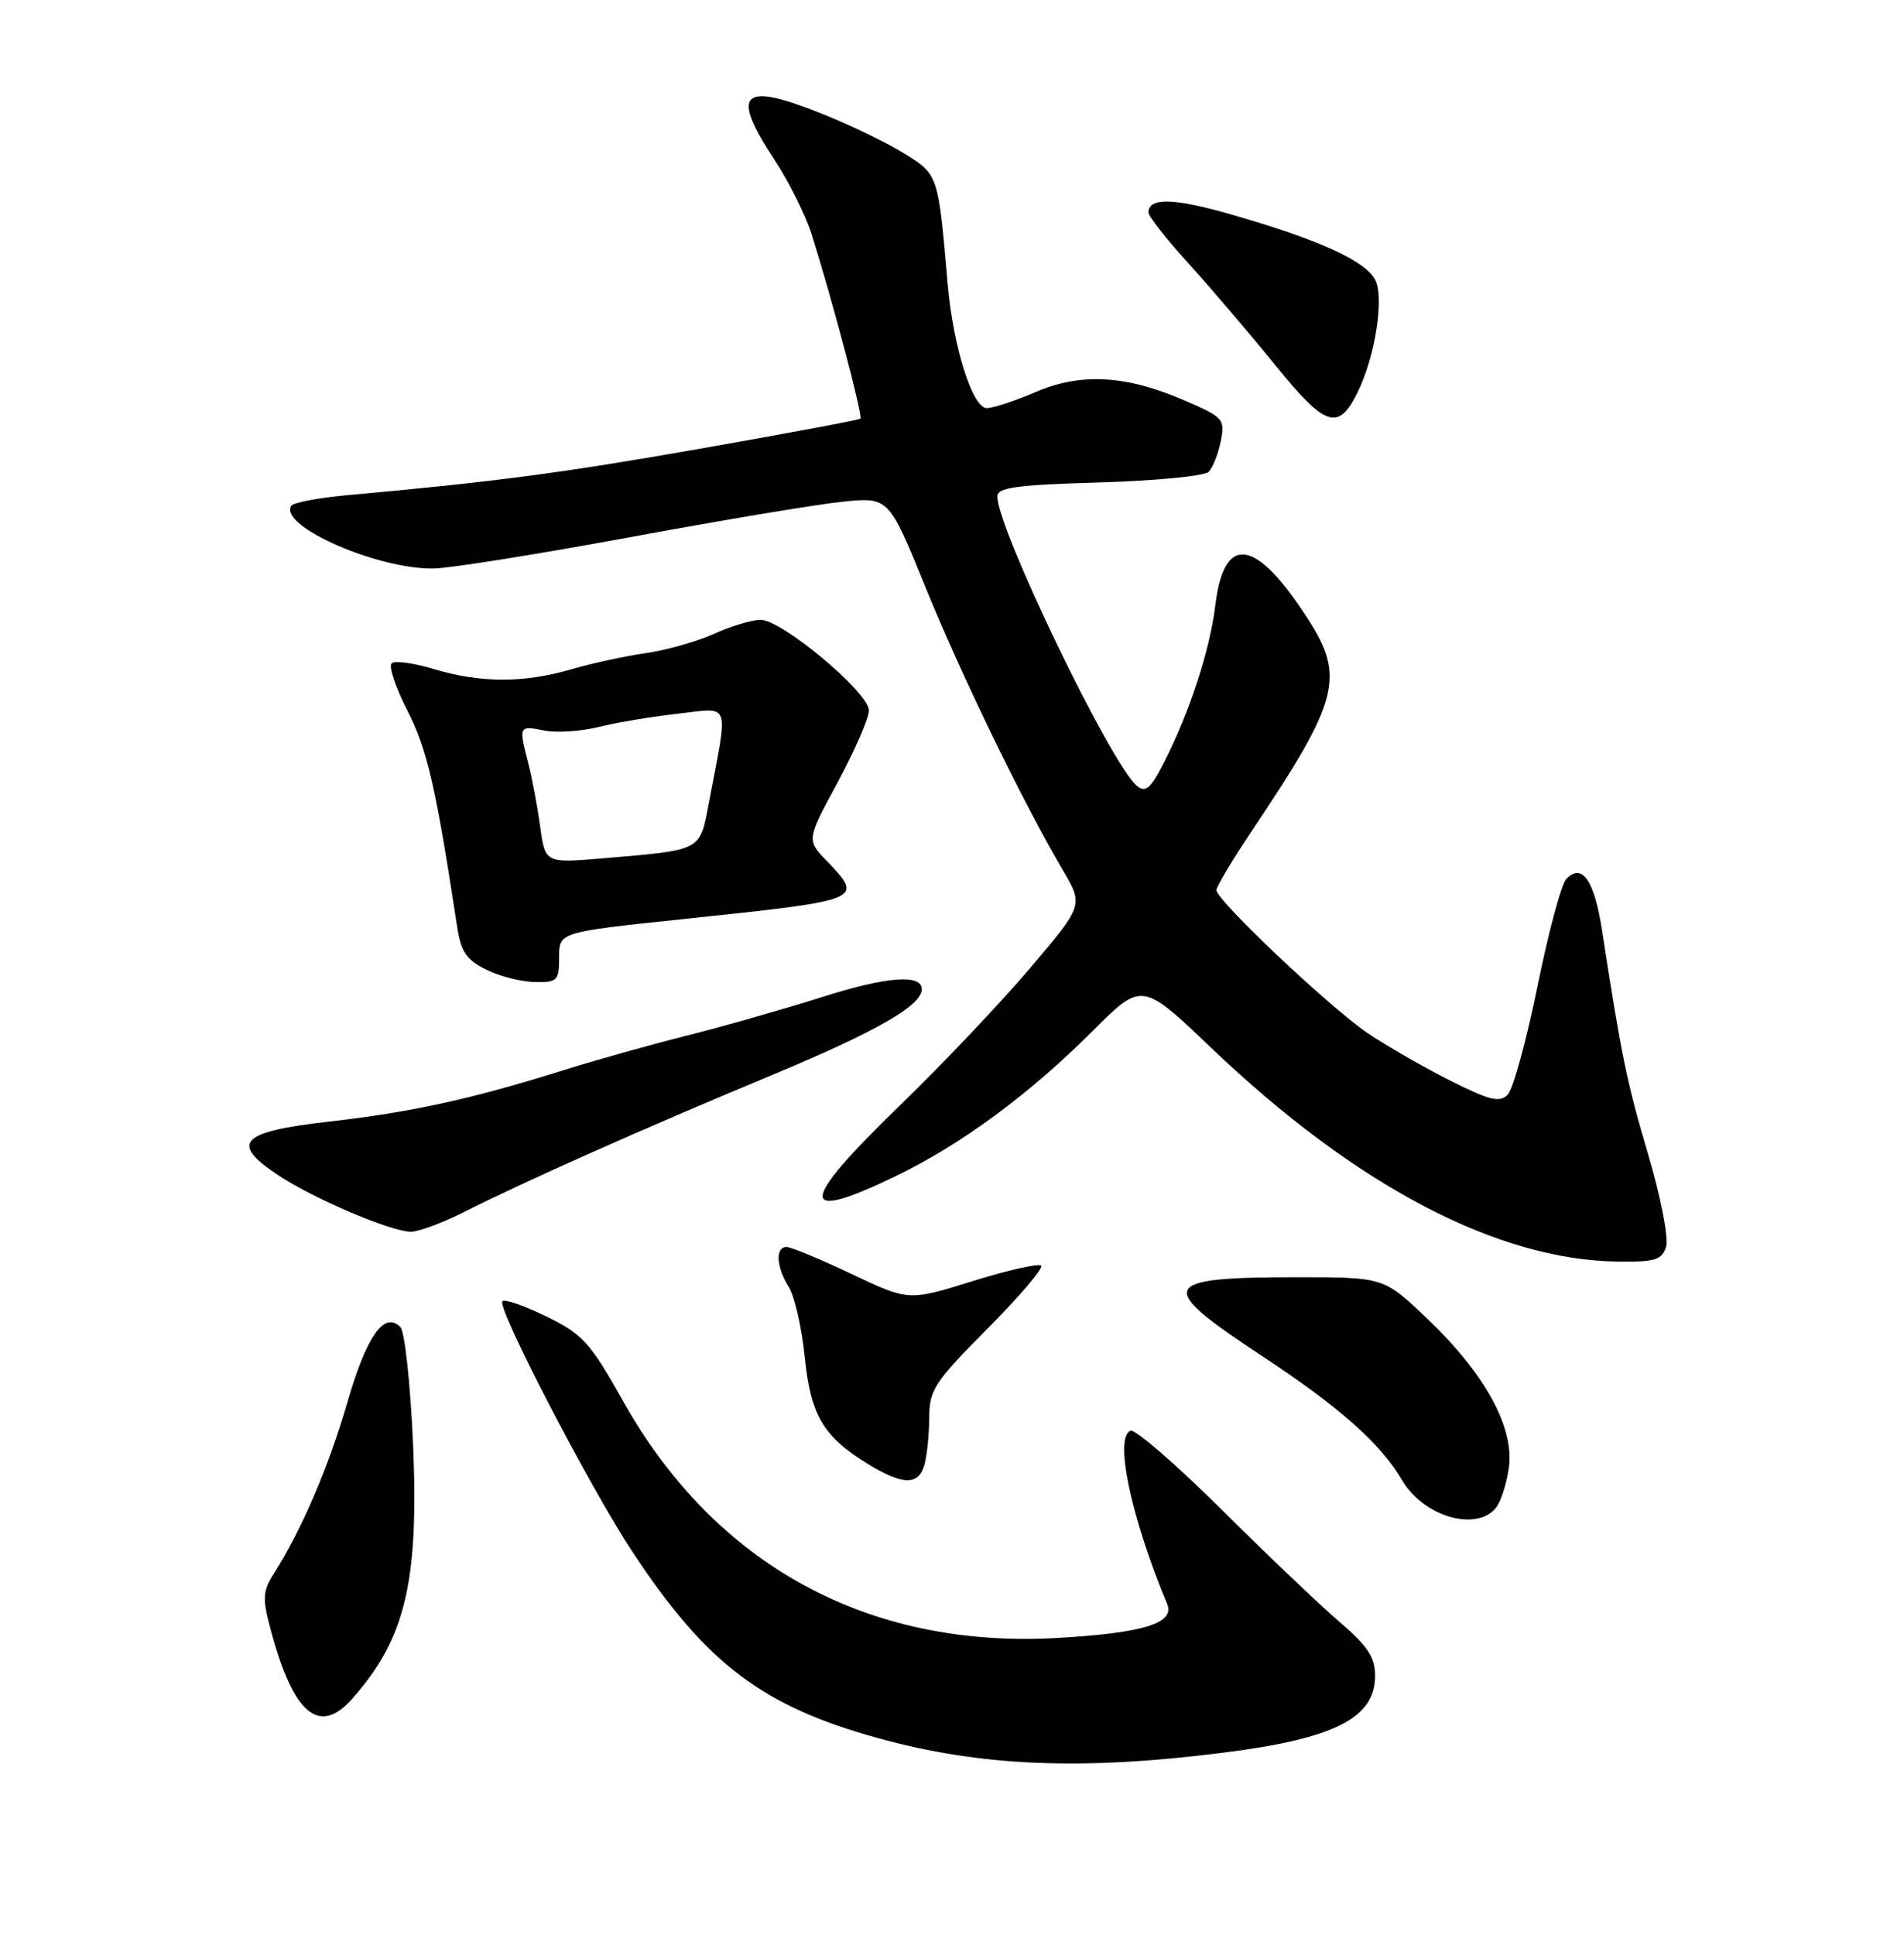 <?xml version="1.0" encoding="UTF-8" standalone="no"?>
<!DOCTYPE svg PUBLIC "-//W3C//DTD SVG 1.1//EN" "http://www.w3.org/Graphics/SVG/1.1/DTD/svg11.dtd" >
<svg xmlns="http://www.w3.org/2000/svg" xmlns:xlink="http://www.w3.org/1999/xlink" version="1.1" viewBox="0 0 252 256">
 <g >
 <path fill="currentColor"
d=" M 161.97 231.90 C 176.62 230.05 182.00 227.32 182.00 221.75 C 182.00 219.28 181.03 217.80 177.25 214.57 C 174.64 212.33 167.61 205.64 161.64 199.70 C 155.66 193.77 150.26 189.09 149.64 189.31 C 147.43 190.10 149.70 200.82 154.48 212.24 C 155.54 214.78 151.32 216.08 139.91 216.73 C 114.91 218.15 94.65 207.10 82.47 185.40 C 78.12 177.64 77.13 176.55 72.35 174.21 C 69.44 172.78 66.80 171.86 66.49 172.17 C 65.70 172.97 78.14 196.93 83.76 205.42 C 93.54 220.20 100.96 225.80 116.38 230.03 C 129.87 233.73 143.19 234.28 161.97 231.90 Z  M 46.64 224.75 C 53.66 216.81 55.45 209.29 54.67 191.07 C 54.32 183.14 53.57 176.17 52.99 175.59 C 50.85 173.45 48.53 176.74 45.96 185.60 C 43.49 194.12 39.92 202.43 36.26 208.19 C 34.76 210.56 34.71 211.46 35.83 215.65 C 38.82 226.84 42.25 229.72 46.64 224.75 Z  M 197.97 199.54 C 198.63 198.74 199.42 196.31 199.71 194.14 C 200.42 188.84 196.53 181.76 188.92 174.50 C 183.15 169.00 183.15 169.00 171.66 169.00 C 153.39 169.00 152.89 170.10 166.90 179.33 C 177.33 186.21 182.67 190.94 185.58 195.87 C 188.40 200.65 195.34 202.70 197.97 199.54 Z  M 122.37 193.75 C 122.70 192.51 122.98 189.71 122.99 187.52 C 123.00 183.91 123.70 182.84 130.70 175.80 C 134.93 171.54 138.13 167.79 137.80 167.47 C 137.47 167.14 133.39 168.06 128.74 169.51 C 120.27 172.15 120.27 172.15 112.73 168.58 C 108.58 166.61 104.70 165.00 104.10 165.00 C 102.58 165.00 102.73 167.64 104.40 170.29 C 105.16 171.50 106.11 175.64 106.50 179.47 C 107.29 187.25 108.93 190.05 114.79 193.66 C 119.51 196.56 121.61 196.58 122.37 193.75 Z  M 220.51 164.97 C 220.87 163.83 219.84 158.50 218.13 152.72 C 215.31 143.18 214.62 139.85 212.03 123.07 C 211.01 116.46 209.40 114.15 207.31 116.29 C 206.66 116.95 204.94 123.35 203.49 130.50 C 202.03 137.65 200.27 144.10 199.56 144.83 C 198.49 145.94 197.18 145.61 191.88 142.95 C 188.37 141.18 183.47 138.36 181.00 136.69 C 175.96 133.27 161.00 119.13 161.00 117.78 C 161.00 117.30 163.18 113.67 165.84 109.70 C 177.21 92.76 178.05 89.57 173.14 81.95 C 166.21 71.16 162.00 70.53 160.85 80.11 C 160.13 86.02 157.45 94.23 154.07 100.87 C 152.28 104.36 151.62 104.93 150.46 103.97 C 147.04 101.13 132.00 69.95 132.00 65.70 C 132.00 64.50 134.48 64.16 145.48 63.84 C 152.89 63.62 159.41 62.99 159.96 62.44 C 160.51 61.89 161.24 60.06 161.57 58.38 C 162.16 55.47 161.94 55.22 156.84 53.01 C 149.06 49.63 143.08 49.29 137.07 51.87 C 134.35 53.04 131.44 54.00 130.60 54.00 C 128.70 54.00 126.14 45.83 125.42 37.50 C 124.19 23.18 124.18 23.14 119.87 20.42 C 117.67 19.03 112.68 16.61 108.77 15.04 C 98.13 10.77 96.63 12.22 102.49 21.12 C 104.41 24.04 106.62 28.47 107.41 30.96 C 110.20 39.82 114.24 55.09 113.87 55.40 C 113.67 55.57 104.28 57.33 93.00 59.31 C 74.35 62.59 65.64 63.74 45.76 65.54 C 42.05 65.88 38.81 66.51 38.54 66.93 C 36.88 69.62 50.07 75.39 57.47 75.22 C 59.69 75.17 71.35 73.30 83.39 71.08 C 95.44 68.85 108.07 66.74 111.46 66.39 C 117.63 65.76 117.63 65.76 122.46 77.63 C 127.24 89.37 135.38 106.14 140.67 115.14 C 143.40 119.78 143.40 119.78 136.30 128.14 C 132.39 132.74 124.65 140.90 119.10 146.27 C 105.65 159.28 105.49 161.93 118.53 155.63 C 127.25 151.42 136.22 144.81 144.63 136.40 C 151.14 129.90 151.14 129.90 160.36 138.70 C 179.46 156.92 198.20 166.75 214.18 166.93 C 219.04 166.99 219.96 166.71 220.51 164.97 Z  M 61.35 160.40 C 69.36 156.36 85.03 149.38 102.00 142.32 C 115.98 136.50 122.00 133.06 122.00 130.89 C 122.00 128.85 117.35 129.21 108.86 131.91 C 103.71 133.54 95.67 135.83 91.00 137.00 C 86.33 138.17 78.90 140.25 74.50 141.63 C 62.34 145.44 54.48 147.16 43.51 148.41 C 31.75 149.75 30.37 151.23 36.85 155.52 C 41.52 158.61 51.69 162.94 54.35 162.98 C 55.37 162.99 58.52 161.83 61.35 160.40 Z  M 74.00 126.67 C 74.00 123.34 74.00 123.34 90.25 121.63 C 114.46 119.08 114.39 119.11 109.38 113.87 C 106.75 111.13 106.75 111.13 110.88 103.49 C 113.14 99.29 115.00 95.02 115.00 94.01 C 115.00 91.62 103.48 81.99 100.66 82.02 C 99.47 82.03 96.69 82.87 94.47 83.88 C 92.25 84.88 88.20 86.03 85.47 86.42 C 82.74 86.81 78.28 87.78 75.57 88.57 C 69.27 90.40 63.59 90.38 57.43 88.53 C 54.74 87.72 52.22 87.38 51.82 87.78 C 51.42 88.18 52.38 91.01 53.94 94.06 C 56.53 99.12 57.68 104.09 60.50 122.60 C 61.00 125.91 61.73 127.00 64.31 128.28 C 66.07 129.16 68.96 129.90 70.75 129.94 C 73.78 130.00 74.00 129.77 74.00 126.67 Z  M 179.72 51.83 C 182.03 47.11 183.23 39.31 182.01 37.02 C 180.66 34.50 174.71 31.78 163.25 28.46 C 155.43 26.19 152.00 26.09 152.00 28.12 C 152.00 28.61 154.36 31.62 157.25 34.80 C 160.14 37.98 165.33 44.06 168.78 48.31 C 175.48 56.56 177.14 57.10 179.72 51.83 Z  M 71.49 109.36 C 71.12 106.69 70.42 102.92 69.92 101.00 C 68.64 96.05 68.67 95.98 71.99 96.65 C 73.63 96.98 76.89 96.77 79.24 96.19 C 81.58 95.60 86.31 94.82 89.75 94.43 C 96.81 93.65 96.42 92.53 93.83 106.20 C 92.60 112.67 93.04 112.44 79.83 113.57 C 72.16 114.22 72.16 114.22 71.49 109.36 Z "/>
</g>
</svg>